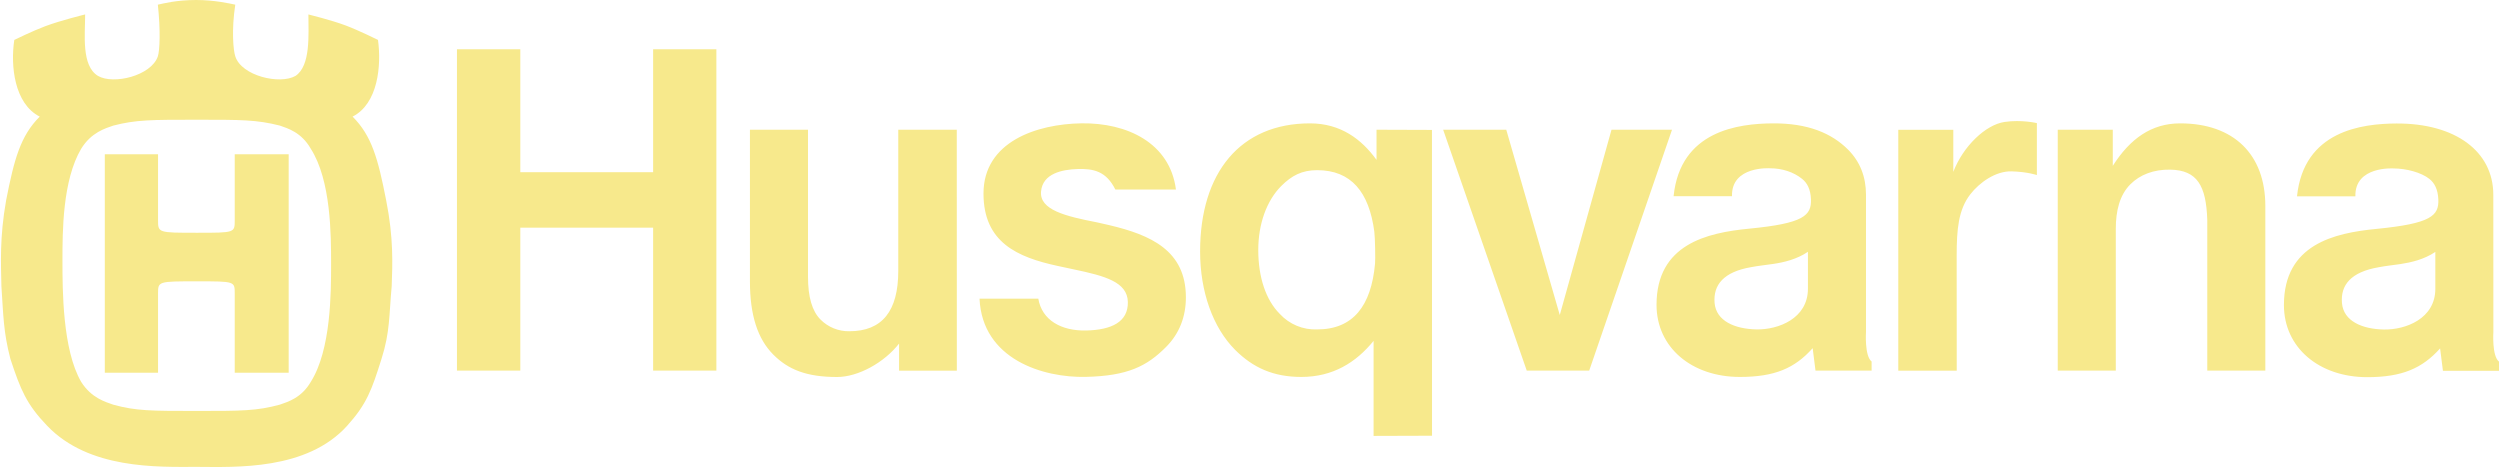 <svg width="121" height="23" viewBox="0 0 121 23" fill="none" xmlns="http://www.w3.org/2000/svg">
<g clip-path="url(#clip0_18_554)">
<path d="M46.308 6.279H43.476V13.117C43.476 15.052 42.7 16.032 41.11 16.032C40.851 16.037 40.593 15.989 40.353 15.892C40.112 15.794 39.894 15.649 39.712 15.465C39.305 15.057 39.107 14.375 39.107 13.39V6.279H36.297V13.627C36.297 15.245 36.666 16.4 37.428 17.163C38.154 17.892 39.043 18.247 40.513 18.247C41.539 18.247 42.797 17.548 43.515 16.629V17.939H46.311L46.308 6.279ZM90.314 9.425C90.314 8.552 90.022 7.82 89.45 7.245C88.643 6.436 87.488 5.963 85.817 5.971C84.147 5.98 81.326 6.321 81.002 9.496H83.828C83.789 8.016 85.671 8.145 85.671 8.145C86.271 8.145 86.822 8.335 87.221 8.657C87.466 8.852 87.631 9.155 87.65 9.642C87.68 10.432 87.303 10.812 84.653 11.068C82.612 11.266 80.176 11.822 80.176 14.755C80.176 16.819 81.882 18.244 84.208 18.244C85.894 18.244 86.868 17.823 87.733 16.852L87.87 17.936H90.586V17.498C90.237 17.223 90.314 16.065 90.314 16.065V9.425ZM82.986 14.664C82.914 13.789 83.421 13.159 84.755 12.93C85.102 12.862 85.465 12.829 85.809 12.776C86.34 12.699 86.968 12.551 87.504 12.187V13.973C87.504 15.418 86.07 15.96 85.022 15.944C83.968 15.924 83.063 15.539 82.986 14.664ZM69.31 21.089L69.307 6.288L66.624 6.279V7.738C65.903 6.742 64.893 5.971 63.402 5.971C60.039 5.971 58.085 8.346 58.085 12.171C58.085 14.119 58.705 15.855 59.78 16.934C60.65 17.801 61.635 18.244 62.983 18.244C64.513 18.244 65.631 17.545 66.481 16.499V21.098L69.31 21.089ZM63.748 15.944C63.411 15.957 63.074 15.897 62.762 15.767C62.45 15.637 62.169 15.441 61.941 15.192C61.269 14.521 60.9 13.42 60.9 12.099C60.9 10.839 61.305 9.714 62.009 9.006C62.518 8.497 63.014 8.236 63.748 8.236C65.397 8.236 66.263 9.293 66.517 11.211C66.555 11.499 66.572 12.562 66.552 12.757C66.368 14.81 65.487 15.944 63.748 15.944ZM22.117 17.936H25.183V11.018H31.611V17.936H34.673V2.386H31.611V8.335H25.183V2.386H22.117V17.936ZM52.582 15.996C51.377 16.026 50.43 15.503 50.254 14.455H47.409C47.543 17.402 50.502 18.288 52.546 18.241C54.591 18.197 55.518 17.716 56.431 16.799C57.073 16.158 57.397 15.346 57.397 14.389C57.397 12.113 55.675 11.37 53.71 10.902L53.094 10.762C51.566 10.465 50.314 10.159 50.386 9.276C50.458 8.393 51.415 8.203 52.164 8.181C52.912 8.159 53.539 8.277 53.983 9.174H56.916C56.624 6.915 54.549 5.936 52.343 5.969C50.177 6.002 47.601 6.857 47.601 9.367C47.601 11.731 49.236 12.449 51.2 12.873C51.465 12.933 51.732 12.988 51.993 13.043C53.46 13.351 54.566 13.643 54.588 14.612C54.61 15.586 53.793 15.966 52.582 15.996ZM80.925 6.279H77.997L75.493 15.247L72.903 6.279H69.849L73.894 17.936H76.918L80.925 6.279ZM94.703 12.372C94.703 11.106 94.785 10.148 95.366 9.4C95.809 8.833 96.588 8.272 97.364 8.294C98.137 8.316 98.585 8.473 98.585 8.473V5.958C98.585 5.958 97.84 5.781 97.022 5.902C96.103 6.037 95.014 7.077 94.54 8.319V6.282H91.877V17.939H94.706L94.703 12.372ZM109.642 9.97C109.642 7.476 108.115 5.971 105.52 5.971C104.136 5.971 103.098 6.706 102.259 8.027V6.279H99.595V17.936H102.405V11.062C102.405 10.223 102.584 9.447 103.109 8.921C103.572 8.456 104.24 8.195 105.044 8.211C106.343 8.236 106.78 8.982 106.832 10.649V17.936H109.642V9.97ZM9.534 19.89C7.318 19.89 6.581 19.89 5.483 19.587C5.103 19.452 4.424 19.265 3.931 18.486C3.023 16.931 3.023 14.015 3.023 12.614C3.023 11.213 3.023 8.729 3.931 7.196C4.424 6.401 5.103 6.211 5.483 6.079C6.581 5.795 7.318 5.795 9.534 5.795C11.691 5.795 12.428 5.795 13.546 6.079C13.923 6.211 14.586 6.401 15.04 7.196C16.025 8.731 16.025 11.384 16.025 12.785C16.025 14.147 16.025 16.931 15.04 18.486C14.586 19.265 13.923 19.452 13.546 19.584C12.428 19.89 11.688 19.89 9.534 19.89ZM9.534 13.616C11.388 13.616 11.361 13.616 11.361 14.221V18.04H13.972V7.465H11.361V10.641C11.361 11.266 11.388 11.266 9.534 11.266C7.64 11.266 7.649 11.266 7.649 10.641V7.465H5.073V18.04H7.649V14.221C7.649 13.616 7.64 13.616 9.534 13.616ZM9.523 22.597C11.413 22.605 14.847 22.773 16.801 20.608C17.753 19.554 17.995 18.866 18.466 17.366C18.881 16.059 18.826 15.283 18.958 13.847C18.997 12.785 19.052 11.516 18.691 9.697C18.295 7.672 17.992 6.571 17.065 5.644C18.295 5.019 18.466 3.181 18.295 1.932C18.295 1.932 17.351 1.464 16.724 1.23C16.041 0.974 14.927 0.699 14.927 0.699C14.927 1.684 15.043 3.181 14.302 3.674C13.546 4.108 11.688 3.674 11.388 2.727C11.292 2.441 11.198 1.458 11.388 0.226C11.121 0.171 10.384 0 9.495 0C8.529 0 7.905 0.171 7.64 0.226C7.773 1.458 7.734 2.444 7.64 2.727C7.318 3.674 5.483 4.108 4.743 3.674C3.931 3.181 4.121 1.684 4.121 0.699C4.121 0.699 2.924 0.991 2.189 1.269C1.592 1.491 0.692 1.932 0.692 1.932C0.502 3.181 0.692 5.019 1.922 5.644C0.998 6.571 0.692 7.672 0.296 9.697C-0.026 11.516 0.048 12.785 0.068 13.847C0.164 15.283 0.164 16.062 0.502 17.366C0.995 18.866 1.284 19.568 2.283 20.608C4.305 22.721 7.627 22.6 9.523 22.597ZM120.676 9.43C120.676 7.322 118.838 5.966 115.99 5.977C114.32 5.985 111.502 6.329 111.175 9.502H114.001C113.962 8.024 115.847 8.153 115.847 8.153C116.45 8.153 117.187 8.341 117.586 8.662C117.831 8.858 117.993 9.161 118.015 9.65C118.049 10.44 117.669 10.82 115.019 11.079C112.974 11.277 110.542 11.827 110.542 14.763C110.542 16.832 112.251 18.255 114.573 18.255C116.257 18.255 117.231 17.831 118.101 16.863L118.238 17.947H120.952V17.504C120.602 17.229 120.679 16.07 120.679 16.07L120.676 9.43ZM113.351 14.669C113.277 13.794 113.783 13.167 115.121 12.936C115.467 12.867 115.828 12.834 116.175 12.782C116.703 12.702 117.33 12.556 117.87 12.193V13.979C117.87 15.424 116.433 15.966 115.385 15.949C114.334 15.93 113.426 15.547 113.351 14.669Z" fill="#F7E98C"/>
</g>
<defs>
<clipPath id="clip0_18_554">
<rect width="121" height="22.603" fill="white"/>
</clipPath>
</defs>
</svg>
